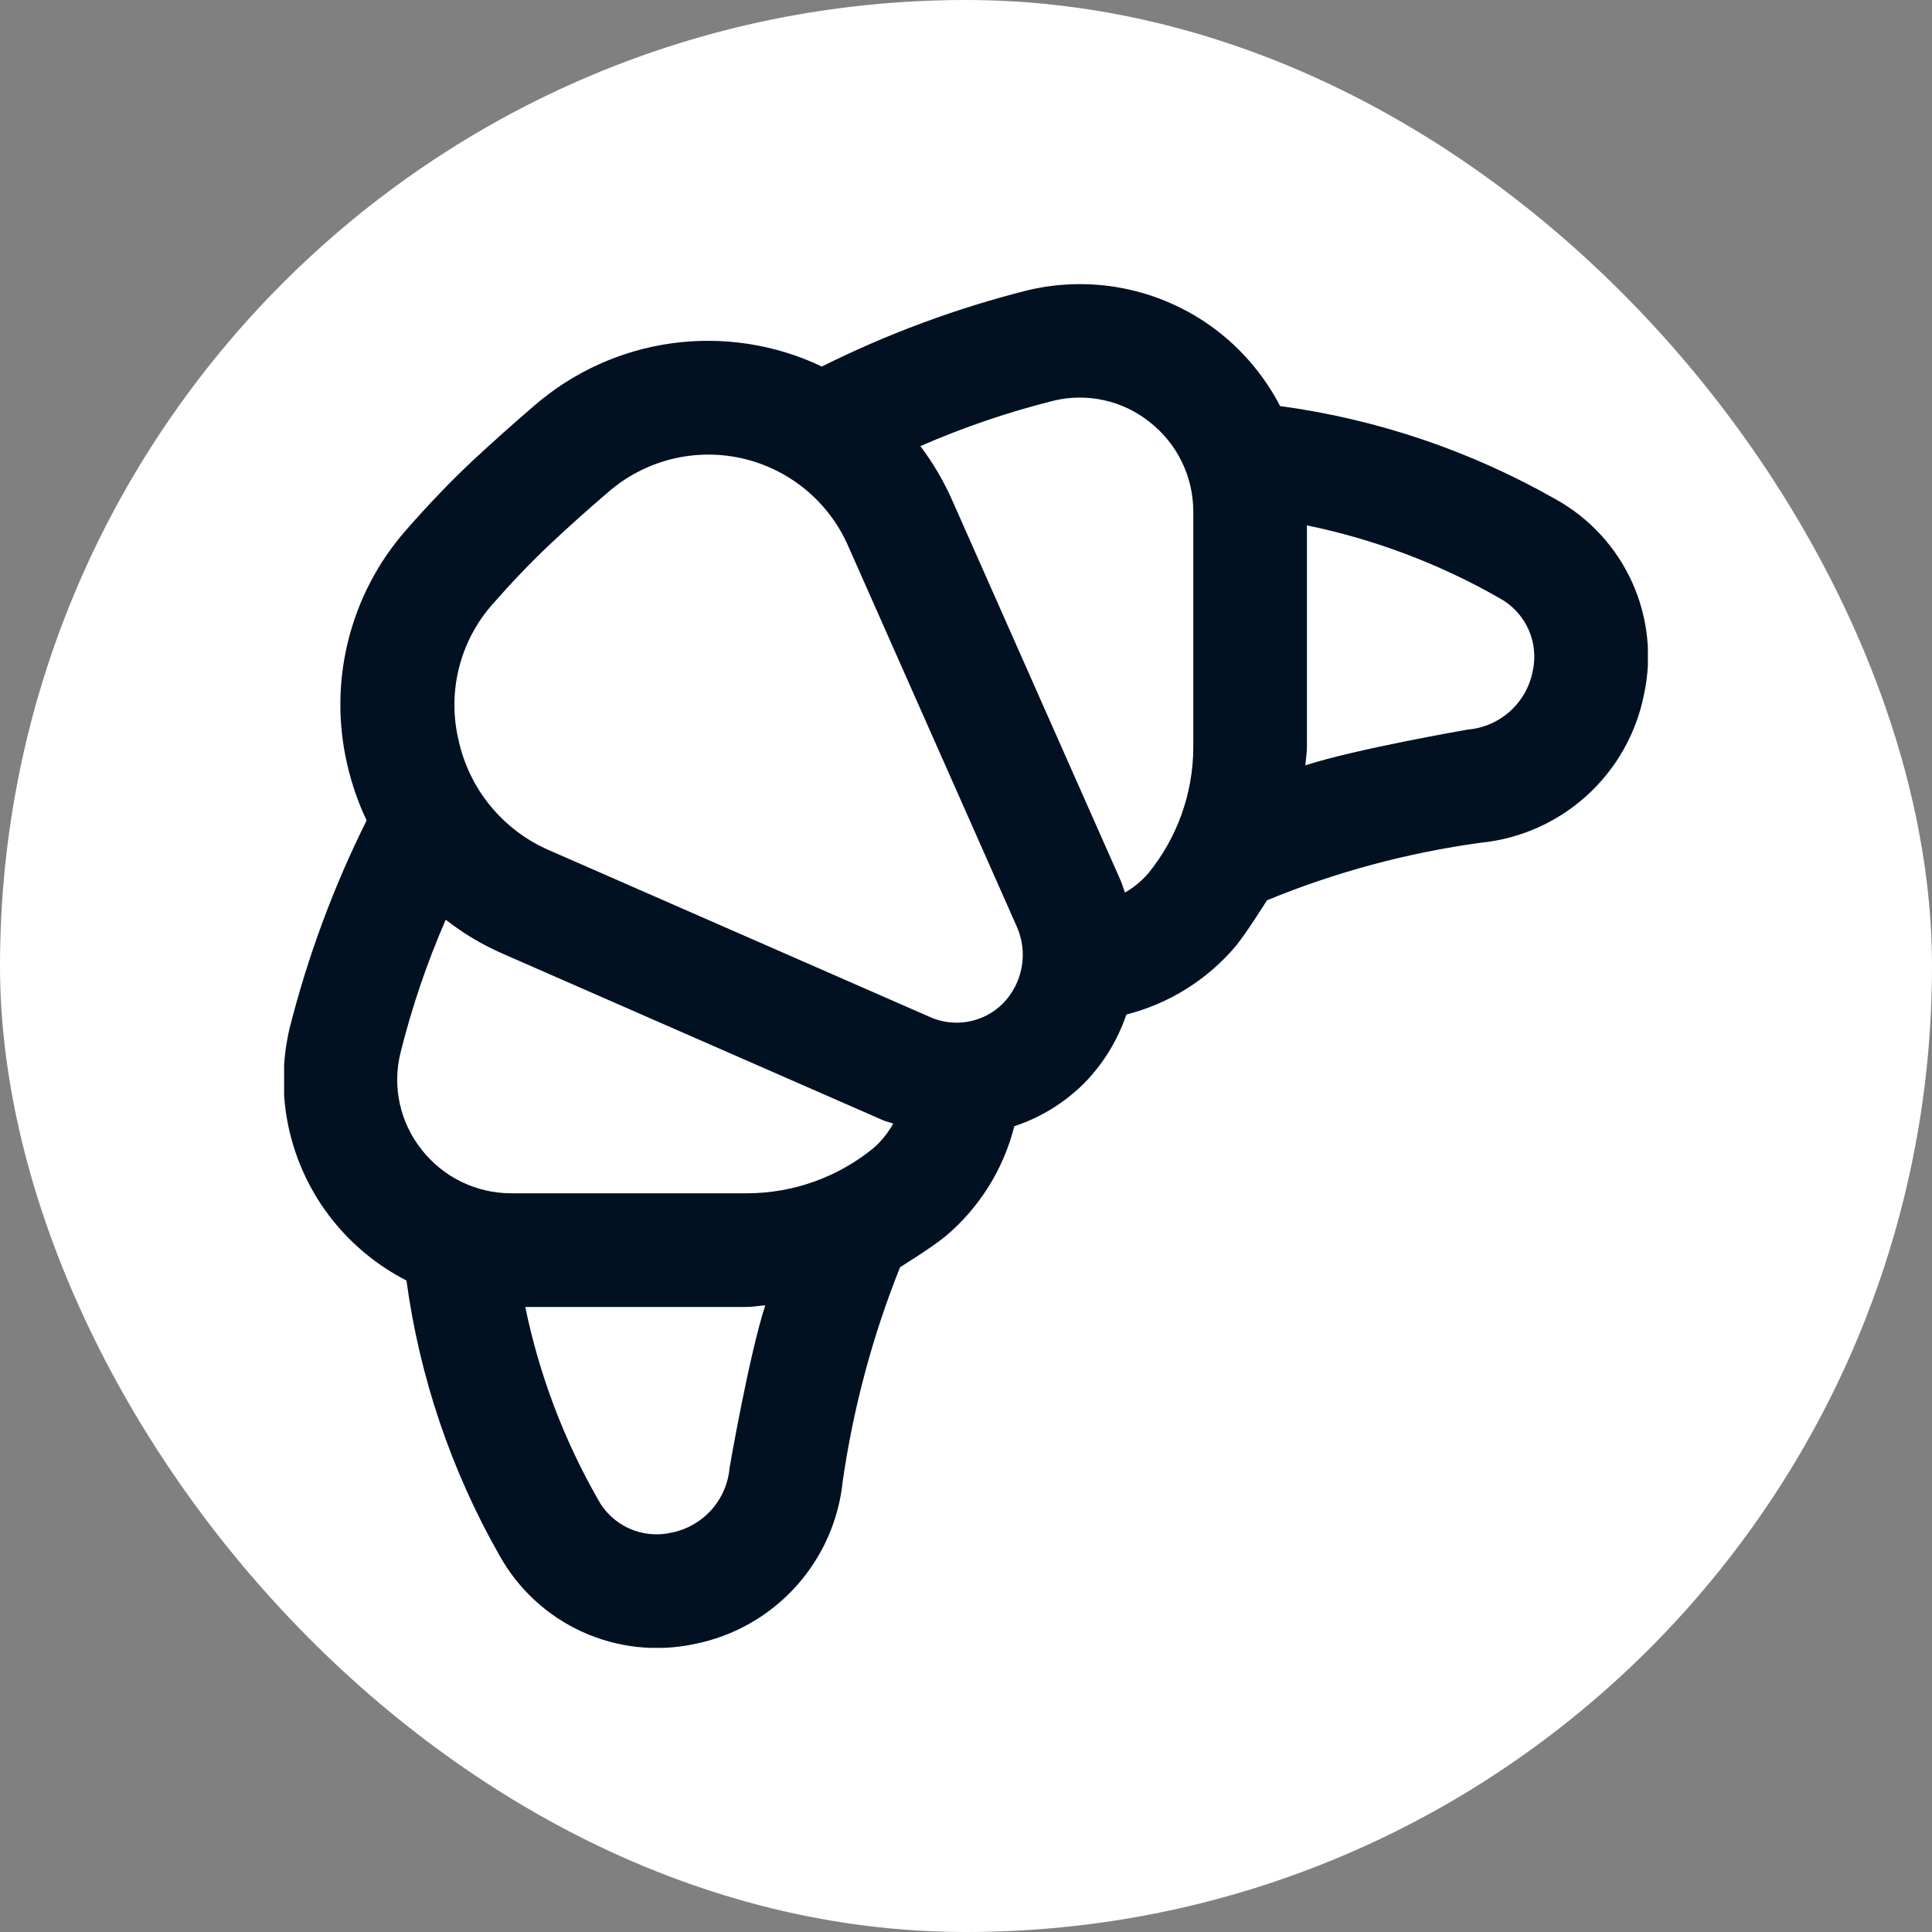 <svg width="68" height="68" viewBox="0 0 68 68" fill="none" xmlns="http://www.w3.org/2000/svg">
<rect x="0" y="0" width="68" height="68" fill="#808080" stroke="none"/>
<rect width="68" height="68" rx="34" fill="white"/>
<g clip-path="url(#clip0_200_208)">
<path d="M54.75 17.57C51.758 15.867 48.467 14.754 45.056 14.292C44.539 13.298 43.821 12.423 42.946 11.724C42.004 10.975 40.904 10.45 39.729 10.189C38.554 9.928 37.335 9.938 36.164 10.218C33.662 10.849 31.235 11.748 28.926 12.9C27.287 12.12 25.456 11.836 23.657 12.081C21.858 12.327 20.171 13.092 18.8 14.282C18.066 14.912 17.328 15.57 16.6 16.248C15.836 16.966 15.058 17.782 14.282 18.668C13.31 19.779 12.616 21.106 12.258 22.539C11.899 23.972 11.887 25.469 12.222 26.908C12.377 27.587 12.605 28.247 12.904 28.876C11.745 31.201 10.838 33.645 10.2 36.164C9.919 37.334 9.908 38.554 10.169 39.729C10.43 40.904 10.956 42.004 11.706 42.946C12.413 43.83 13.299 44.554 14.306 45.07C14.769 48.476 15.881 51.762 17.582 54.75C18.242 55.935 19.264 56.877 20.5 57.438C21.735 57.998 23.117 58.148 24.444 57.864C25.816 57.592 27.064 56.886 28.004 55.85C28.944 54.815 29.526 53.504 29.664 52.112C30.037 49.537 30.714 47.016 31.68 44.6C31.68 44.6 32.77 43.928 33.268 43.522C34.467 42.516 35.318 41.157 35.7 39.64C36.625 39.334 37.465 38.817 38.156 38.13C38.828 37.445 39.337 36.617 39.644 35.708C41.157 35.324 42.51 34.474 43.512 33.278C43.912 32.78 44.592 31.688 44.592 31.688C47.002 30.696 49.529 30.015 52.112 29.662C53.504 29.524 54.815 28.942 55.85 28.002C56.886 27.062 57.592 25.814 57.864 24.442C58.152 23.114 58.005 21.728 57.444 20.49C56.883 19.253 55.939 18.228 54.75 17.57V17.57ZM25.678 51.666C25.63 52.217 25.403 52.738 25.033 53.15C24.662 53.561 24.168 53.84 23.624 53.946C23.124 54.06 22.6 54.006 22.133 53.792C21.667 53.579 21.283 53.218 21.042 52.766C19.839 50.659 18.977 48.376 18.488 46H26.288C26.506 46 26.718 45.956 26.934 45.944C26.362 47.71 25.678 51.658 25.678 51.666ZM30.738 40.414C29.482 41.438 27.912 41.998 26.292 42H18C17.392 42.001 16.791 41.864 16.244 41.598C15.696 41.332 15.217 40.945 14.842 40.466C14.468 39.997 14.206 39.449 14.075 38.864C13.944 38.279 13.949 37.671 14.088 37.088C14.488 35.473 15.024 33.895 15.688 32.37C16.305 32.853 16.981 33.256 17.7 33.57L31.054 39.418C31.178 39.476 31.31 39.498 31.436 39.546C31.257 39.874 31.021 40.168 30.738 40.414V40.414ZM35.308 35.31C34.974 35.649 34.543 35.876 34.074 35.959C33.606 36.043 33.123 35.98 32.692 35.778L19.306 29.916C18.508 29.566 17.804 29.032 17.253 28.357C16.702 27.682 16.319 26.886 16.136 26.034C15.942 25.208 15.947 24.348 16.151 23.524C16.354 22.701 16.751 21.938 17.308 21.298C18 20.51 18.684 19.79 19.354 19.16C20.024 18.53 20.718 17.91 21.408 17.32C22.045 16.766 22.803 16.369 23.622 16.163C24.44 15.957 25.296 15.947 26.119 16.133C26.943 16.32 27.71 16.698 28.36 17.236C29.01 17.775 29.524 18.459 29.86 19.234L35.788 32.614C35.986 33.06 36.047 33.555 35.961 34.035C35.875 34.516 35.648 34.96 35.308 35.31ZM42 26.292C41.999 27.912 41.439 29.482 40.416 30.738C40.182 31.009 39.904 31.238 39.594 31.416C39.542 31.276 39.504 31.132 39.444 30.994L33.518 17.616C33.218 16.937 32.841 16.294 32.394 15.702C33.911 15.039 35.482 14.504 37.088 14.102C37.671 13.962 38.279 13.958 38.864 14.088C39.45 14.219 39.997 14.481 40.466 14.856C40.946 15.232 41.334 15.712 41.6 16.261C41.866 16.81 42.002 17.412 42 18.022V26.292ZM53.946 23.624C53.841 24.167 53.561 24.662 53.15 25.032C52.739 25.403 52.218 25.63 51.666 25.678C51.666 25.678 47.71 26.362 45.944 26.938C45.958 26.722 46 26.51 46 26.292V18.492C48.376 18.981 50.659 19.843 52.766 21.046C53.217 21.288 53.577 21.671 53.79 22.136C54.003 22.602 54.058 23.124 53.946 23.624V23.624Z" fill="#021122"/>
</g>
<defs>
<clipPath id="clip0_200_208">
<rect width="48" height="48" fill="white" transform="translate(10 10)"/>
</clipPath>
</defs>
</svg>

